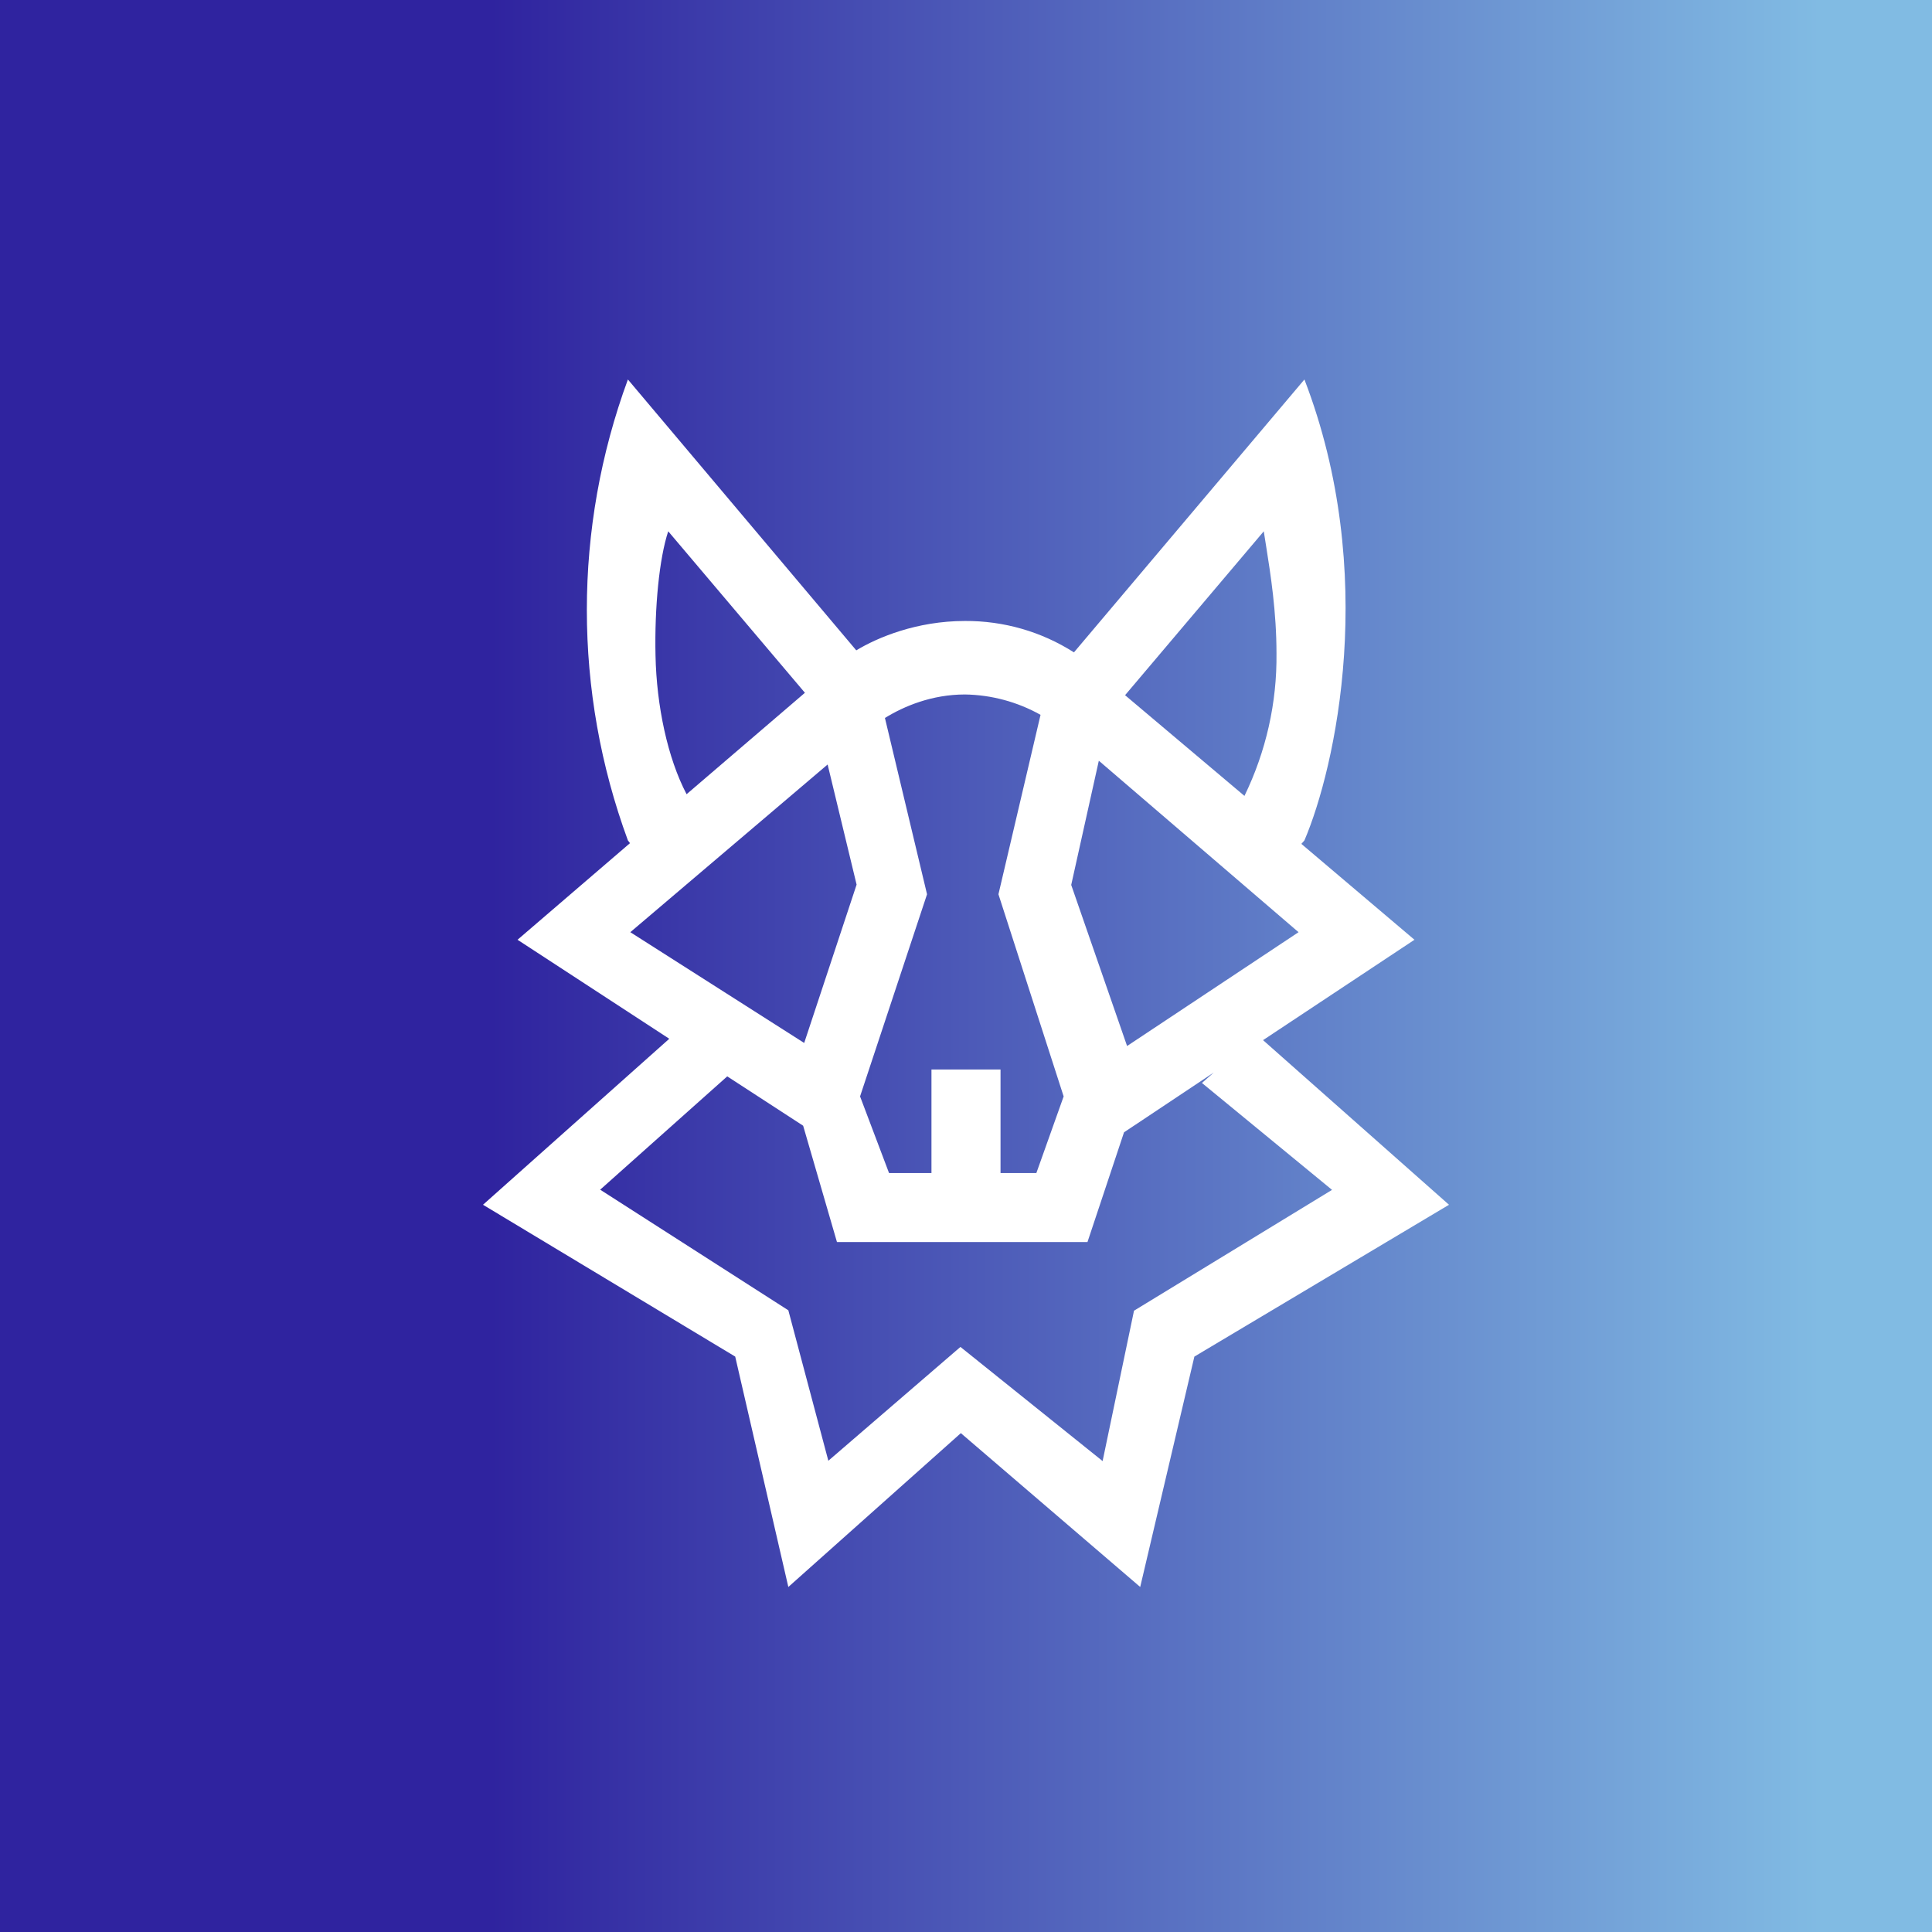 <svg width="24" height="24" viewBox="0 0 24 24" fill="none" xmlns="http://www.w3.org/2000/svg">
<rect x="0" y="0" width="24" height="24" fill="#808080" stroke="none"/>
<g clip-path="url(#clip0_31_18267)">
<path d="M0 0H24V24H0V0Z" fill="url(#paint0_linear_31_18267)"/>
<path fill-rule="evenodd" clip-rule="evenodd" d="M7.8 4.714C7.12 6.562 7.12 8.592 7.8 10.44L7.826 10.474L6.429 11.674L8.314 12.904L6 14.966L9.133 16.852L9.793 19.714L11.936 17.803L14.164 19.714L14.837 16.852L18 14.966L15.69 12.921L17.571 11.674L16.166 10.483L16.204 10.44C16.59 9.536 17.13 7.119 16.204 4.714L13.341 8.104C12.937 7.846 12.467 7.711 11.987 7.714C11.387 7.714 10.899 7.92 10.637 8.079L7.8 4.714ZM7.453 14.781L9.034 13.371L9.977 13.984L10.397 15.429H13.509L13.963 14.066L15.077 13.324L14.931 13.453L16.547 14.781L14.087 16.282L13.697 18.15L11.931 16.732L10.29 18.146L9.793 16.277L7.453 14.777V14.781ZM14.001 12.994L16.131 11.58L13.65 9.45L13.307 10.993L14.001 12.994ZM12.926 8.88C12.639 8.719 12.316 8.632 11.987 8.627C11.576 8.627 11.229 8.773 10.993 8.919L11.516 11.109L10.684 13.62L11.044 14.572H11.571V13.286H12.429V14.572H12.874L13.213 13.62L12.403 11.109L12.926 8.88ZM10.281 9.497L7.83 11.58L9.99 12.956L10.641 10.989L10.281 9.497ZM9.999 8.606L8.301 6.6C8.19 6.934 8.13 7.543 8.143 8.143C8.156 8.769 8.293 9.416 8.529 9.866L9.999 8.606ZM13.976 8.636L15.459 9.887C15.727 9.336 15.864 8.73 15.857 8.117C15.857 7.599 15.784 7.136 15.729 6.789L15.699 6.6L13.976 8.636Z" fill="white"/>
</g>
<defs>
<linearGradient id="paint0_linear_31_18267" x1="0" y1="12" x2="22.607" y2="12" gradientUnits="userSpaceOnUse">
<stop offset="0.27" stop-color="#2F239F"/>
<stop offset="1" stop-color="#81BBE3"/>
</linearGradient>
<clipPath id="clip0_31_18267">
<rect width="24" height="24" fill="white"/>
</clipPath>
</defs>
</svg>

